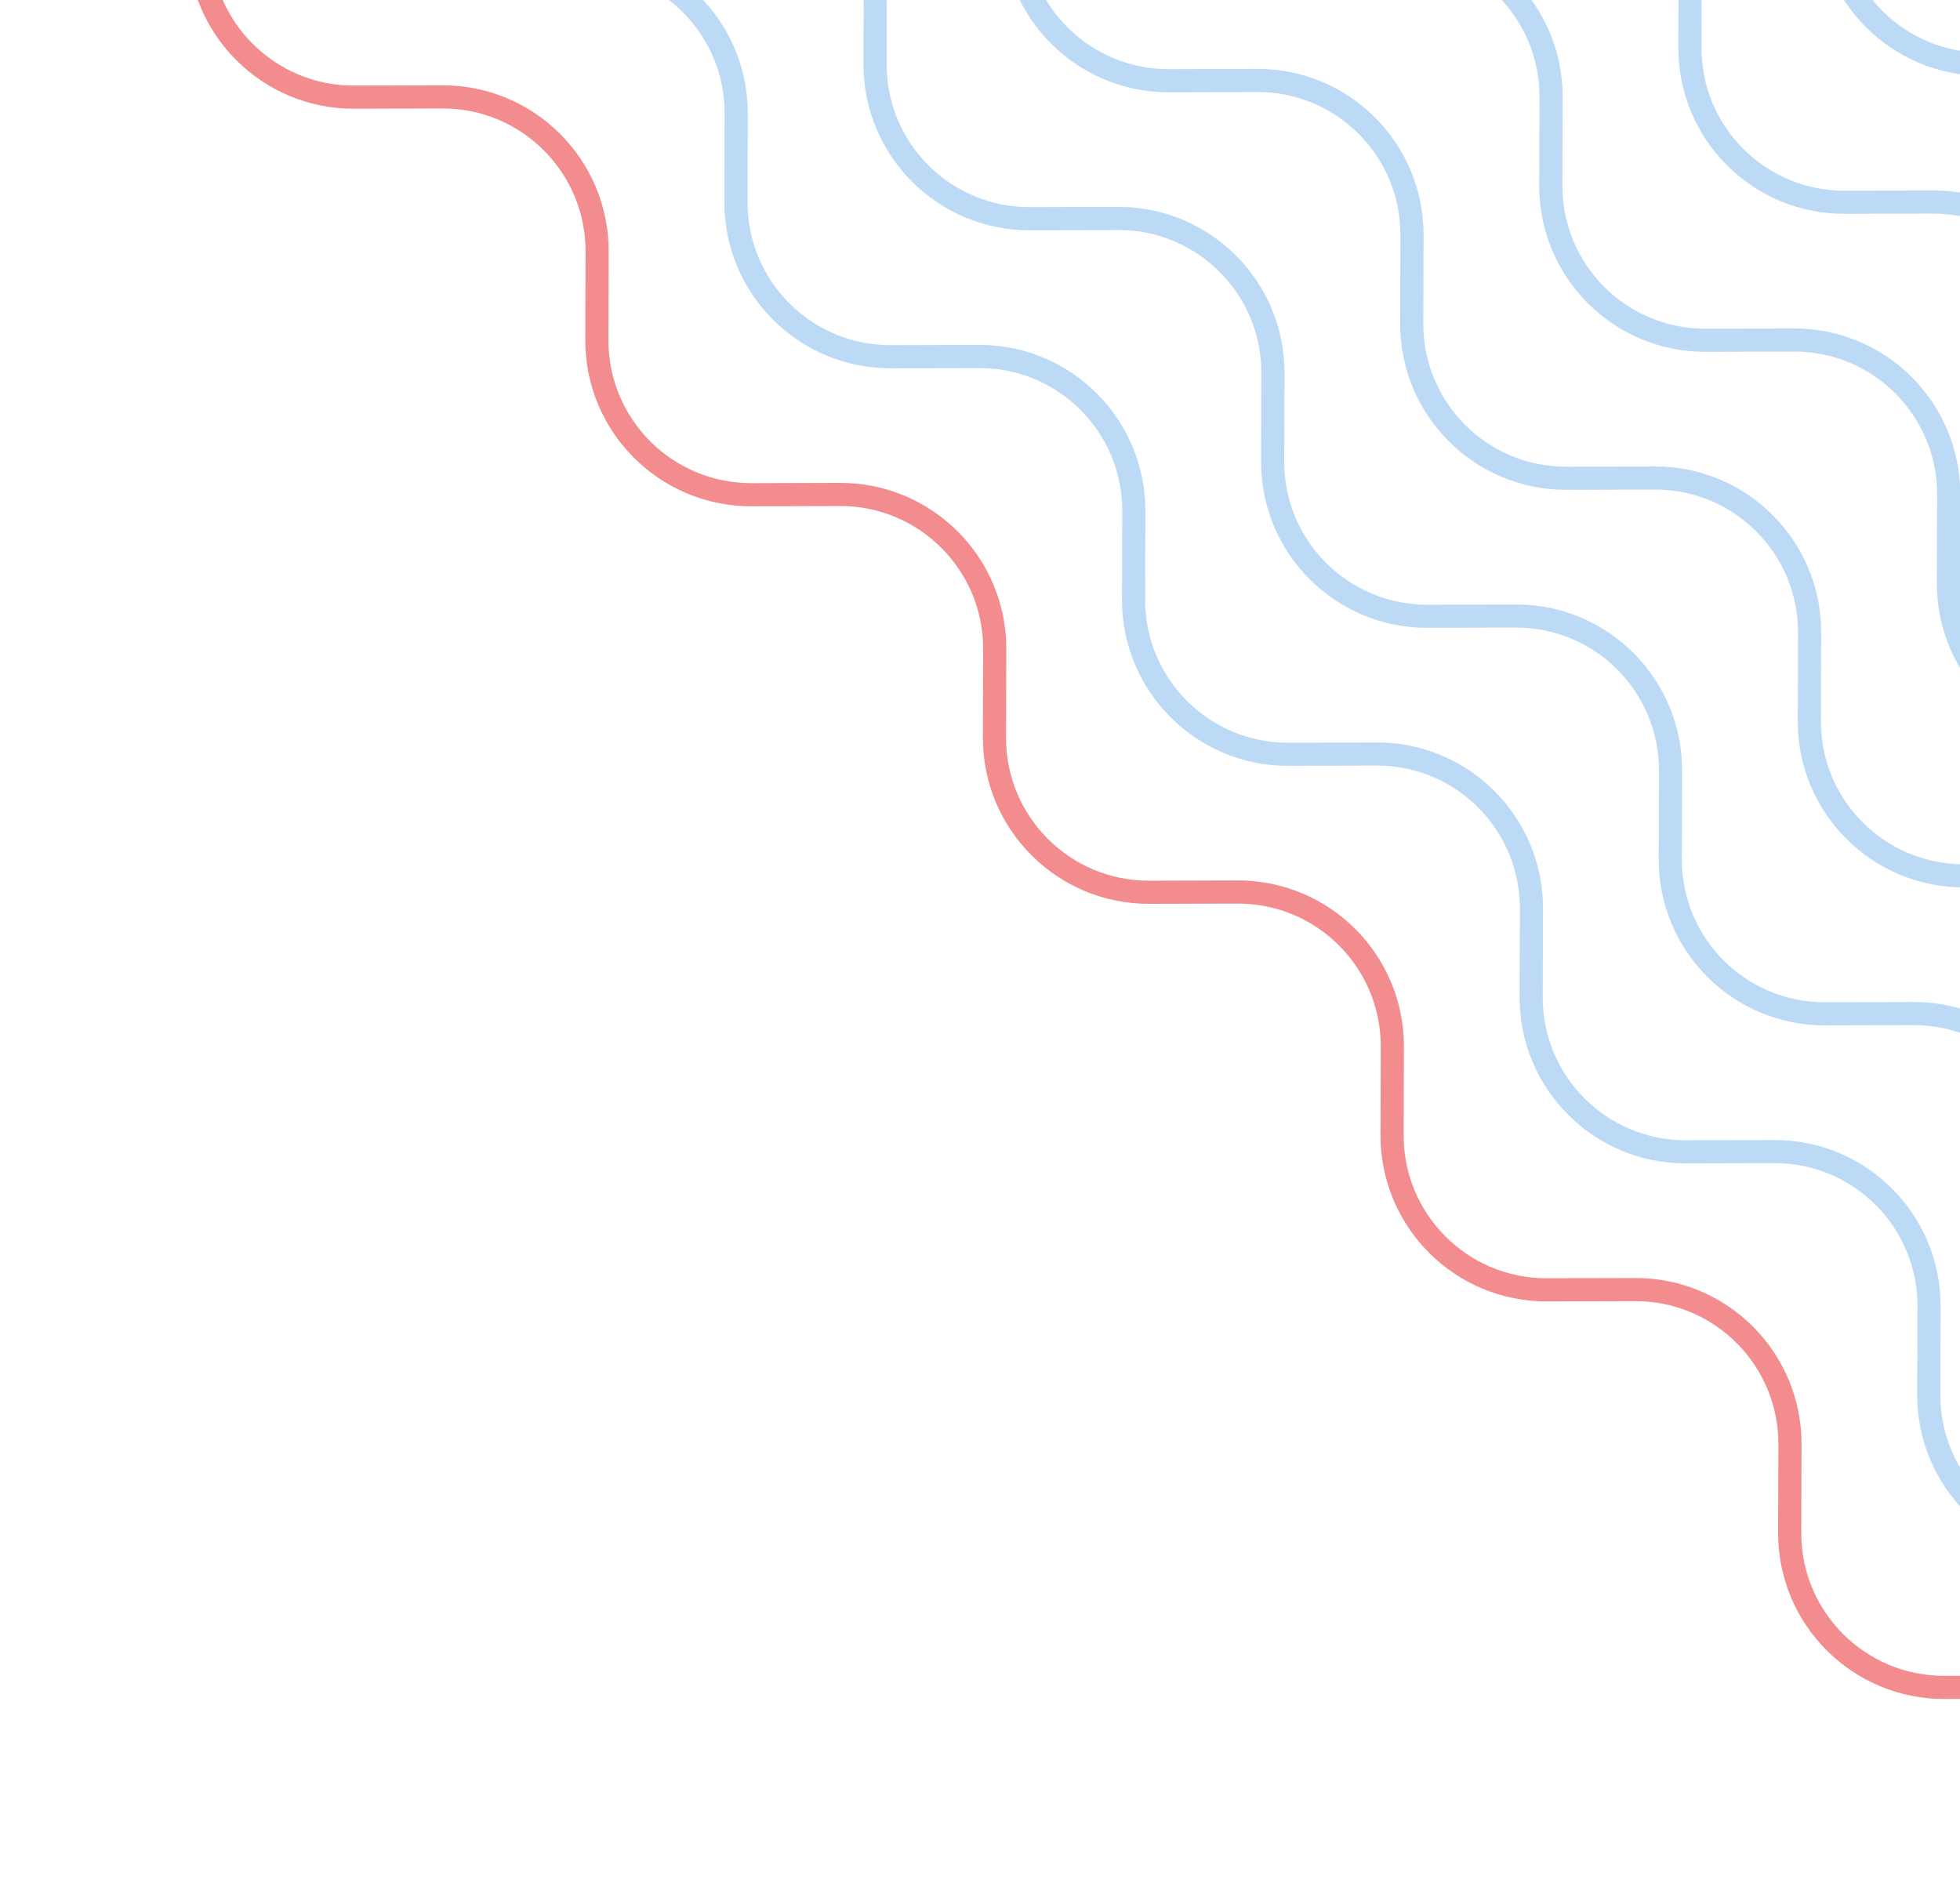 <svg width="254" height="245" viewBox="0 0 254 245" fill="none" xmlns="http://www.w3.org/2000/svg">
<g clip-path="url(#clip0)">
<path opacity="0.5" d="M283.549 218.606L251.988 218.699C240.896 218.732 231.896 209.732 231.929 198.64L231.963 187.197C231.995 176.106 222.995 167.106 211.904 167.139L200.461 167.172C189.369 167.205 180.37 158.205 180.402 147.113L180.436 135.671C180.469 124.579 171.469 115.579 160.377 115.612L148.935 115.646C137.843 115.678 128.843 106.679 128.876 95.587L128.909 84.144C128.942 73.052 119.942 64.053 108.851 64.085L97.408 64.119C86.316 64.152 77.316 55.152 77.349 44.06L77.383 32.618C77.416 21.526 68.416 12.526 57.324 12.559L45.882 12.592C34.79 12.625 25.79 3.625 25.823 -7.466L25.839 -13.188L25.916 -39.027" stroke="#E61B20" stroke-width="3"/>
<path opacity="0.5" d="M301.573 200.719L270.012 200.812C258.92 200.845 249.921 191.845 249.953 180.753L249.987 169.311C250.02 158.219 241.02 149.219 229.928 149.252L218.486 149.286C207.394 149.318 198.394 140.318 198.427 129.227L198.46 117.784C198.493 106.692 189.493 97.692 178.402 97.725L166.959 97.759C155.867 97.792 146.867 88.792 146.9 77.7L146.934 66.258C146.967 55.166 137.967 46.166 126.875 46.199L115.432 46.232C104.341 46.265 95.341 37.265 95.374 26.174L95.407 14.731C95.44 3.639 86.44 -5.361 75.348 -5.328L63.906 -5.294C52.814 -5.261 43.814 -14.261 43.847 -25.353L43.864 -31.074L43.94 -56.914" stroke="#7BB7EF" stroke-width="3"/>
<path opacity="0.5" d="M319.598 182.832L288.038 182.925C276.946 182.958 267.946 173.958 267.979 162.867L268.012 151.424C268.045 140.332 259.045 131.332 247.954 131.365L236.511 131.399C225.419 131.432 216.419 122.432 216.452 111.34L216.486 99.897C216.519 88.806 207.519 79.806 196.427 79.838L184.984 79.872C173.893 79.905 164.893 70.905 164.926 59.813L164.959 48.371C164.992 37.279 155.992 28.279 144.9 28.312L133.458 28.346C122.366 28.378 113.366 19.378 113.399 8.287L113.433 -3.156C113.465 -14.248 104.466 -23.247 93.374 -23.215L81.931 -23.181C70.84 -23.148 61.84 -32.148 61.872 -43.24L61.889 -48.961L61.965 -74.801" stroke="#7BB7EF" stroke-width="3"/>
<path opacity="0.5" d="M337.623 164.948L306.062 165.041C294.97 165.073 285.97 156.073 286.003 144.982L286.037 133.539C286.07 122.447 277.07 113.448 265.978 113.48L254.535 113.514C243.444 113.547 234.444 104.547 234.477 93.455L234.51 82.013C234.543 70.921 225.543 61.921 214.451 61.954L203.009 61.987C191.917 62.02 182.917 53.02 182.95 41.929L182.984 30.486C183.016 19.394 174.017 10.394 162.925 10.427L151.482 10.461C140.391 10.494 131.391 1.494 131.423 -9.598L131.457 -21.041C131.49 -32.132 122.49 -41.132 111.398 -41.099L99.956 -41.066C88.864 -41.033 79.864 -50.033 79.897 -61.125L79.914 -66.846L79.99 -92.685" stroke="#7BB7EF" stroke-width="3"/>
<path opacity="0.5" d="M355.648 147.061L324.087 147.154C312.996 147.187 303.996 138.187 304.028 127.095L304.062 115.653C304.095 104.561 295.095 95.561 284.003 95.594L272.561 95.627C261.469 95.66 252.469 86.66 252.502 75.568L252.536 64.126C252.568 53.034 243.568 44.034 232.477 44.067L221.034 44.101C209.942 44.133 200.943 35.134 200.975 24.042L201.009 12.599C201.042 1.508 192.042 -7.492 180.95 -7.46L169.508 -7.426C158.416 -7.393 149.416 -16.393 149.449 -27.485L149.482 -38.927C149.515 -50.019 140.515 -59.019 129.424 -58.986L117.981 -58.952C106.889 -58.92 97.889 -67.92 97.922 -79.011L97.939 -84.733L98.015 -110.572" stroke="#7BB7EF" stroke-width="3"/>
<path opacity="0.5" d="M373.673 129.176L342.112 129.269C331.02 129.302 322.02 120.302 322.053 109.21L322.087 97.768C322.119 86.676 313.119 77.676 302.028 77.709L290.585 77.743C279.493 77.775 270.494 68.775 270.526 57.684L270.56 46.241C270.593 35.149 261.593 26.149 250.501 26.182L239.059 26.216C227.967 26.249 218.967 17.249 219 6.157L219.033 -5.285C219.066 -16.377 210.066 -25.377 198.975 -25.344L187.532 -25.311C176.44 -25.278 167.44 -34.278 167.473 -45.37L167.507 -56.812C167.54 -67.904 158.54 -76.904 147.448 -76.871L136.006 -76.837C124.914 -76.804 115.914 -85.804 115.947 -96.896L115.963 -102.617L116.04 -128.457" stroke="#7BB7EF" stroke-width="3"/>
<path opacity="0.5" d="M391.697 111.289L360.136 111.382C349.044 111.415 340.045 102.415 340.077 91.323L340.111 79.881C340.144 68.789 331.144 59.789 320.052 59.822L308.61 59.856C297.518 59.889 288.518 50.889 288.551 39.797L288.584 28.355C288.617 17.263 279.617 8.263 268.526 8.296L257.083 8.329C245.991 8.362 236.991 -0.638 237.024 -11.73L237.058 -23.172C237.091 -34.264 228.091 -43.264 216.999 -43.231L205.556 -43.197C194.465 -43.165 185.465 -52.164 185.498 -63.256L185.531 -74.699C185.564 -85.79 176.564 -94.79 165.472 -94.758L154.03 -94.724C142.938 -94.691 133.938 -103.691 133.971 -114.783L133.988 -120.504L134.064 -146.344" stroke="#7BB7EF" stroke-width="3"/>
<path opacity="0.5" d="M409.722 93.405L378.162 93.498C367.07 93.53 358.07 84.531 358.103 73.439L358.136 61.996C358.169 50.904 349.169 41.905 338.078 41.937L326.635 41.971C315.543 42.004 306.543 33.004 306.576 21.912L306.61 10.47C306.643 -0.622 297.643 -9.622 286.551 -9.589L275.108 -9.555C264.017 -9.523 255.017 -18.523 255.05 -29.614L255.083 -41.057C255.116 -52.149 246.116 -61.148 235.024 -61.116L223.582 -61.082C212.49 -61.049 203.49 -70.049 203.523 -81.141L203.557 -92.584C203.589 -103.675 194.59 -112.675 183.498 -112.642L172.055 -112.609C160.964 -112.576 151.964 -121.576 151.996 -132.668L152.013 -138.389L152.089 -164.228" stroke="#7BB7EF" stroke-width="2"/>
<path opacity="0.5" d="M427.747 75.518L396.186 75.611C385.094 75.644 376.094 66.644 376.127 55.552L376.161 44.11C376.194 33.018 367.194 24.018 356.102 24.051L344.659 24.084C333.568 24.117 324.568 15.117 324.601 4.025L324.634 -7.417C324.667 -18.509 315.667 -27.509 304.575 -27.476L293.133 -27.442C282.041 -27.41 273.041 -36.409 273.074 -47.501L273.108 -58.944C273.14 -70.035 264.141 -79.035 253.049 -79.002L241.606 -78.969C230.515 -78.936 221.515 -87.936 221.547 -99.028L221.581 -110.47C221.614 -121.562 212.614 -130.562 201.522 -130.529L190.08 -130.495C178.988 -130.463 169.988 -139.463 170.021 -150.554L170.038 -156.276L170.114 -182.115" stroke="#7BB7EF" stroke-width="2"/>
<path opacity="0.5" d="M445.772 57.633L414.211 57.726C403.12 57.759 394.12 48.759 394.153 37.667L394.186 26.225C394.219 15.133 385.219 6.133 374.127 6.166L362.685 6.2C351.593 6.232 342.593 -2.768 342.626 -13.859L342.66 -25.302C342.692 -36.394 333.693 -45.393 322.601 -45.361L311.158 -45.327C300.067 -45.294 291.067 -54.294 291.099 -65.386L291.133 -76.828C291.166 -87.92 282.166 -96.92 271.074 -96.887L259.632 -96.853C248.54 -96.821 239.54 -105.821 239.573 -116.912L239.607 -128.355C239.639 -139.447 230.639 -148.447 219.548 -148.414L208.105 -148.38C197.013 -148.347 188.013 -157.347 188.046 -168.439L188.063 -174.16L188.139 -200" stroke="#7BB7EF" stroke-width="2"/>
</g>
<defs>
<clipPath id="clip0">
<rect width="254" height="245" fill="white"/>
</clipPath>
</defs>
</svg>
